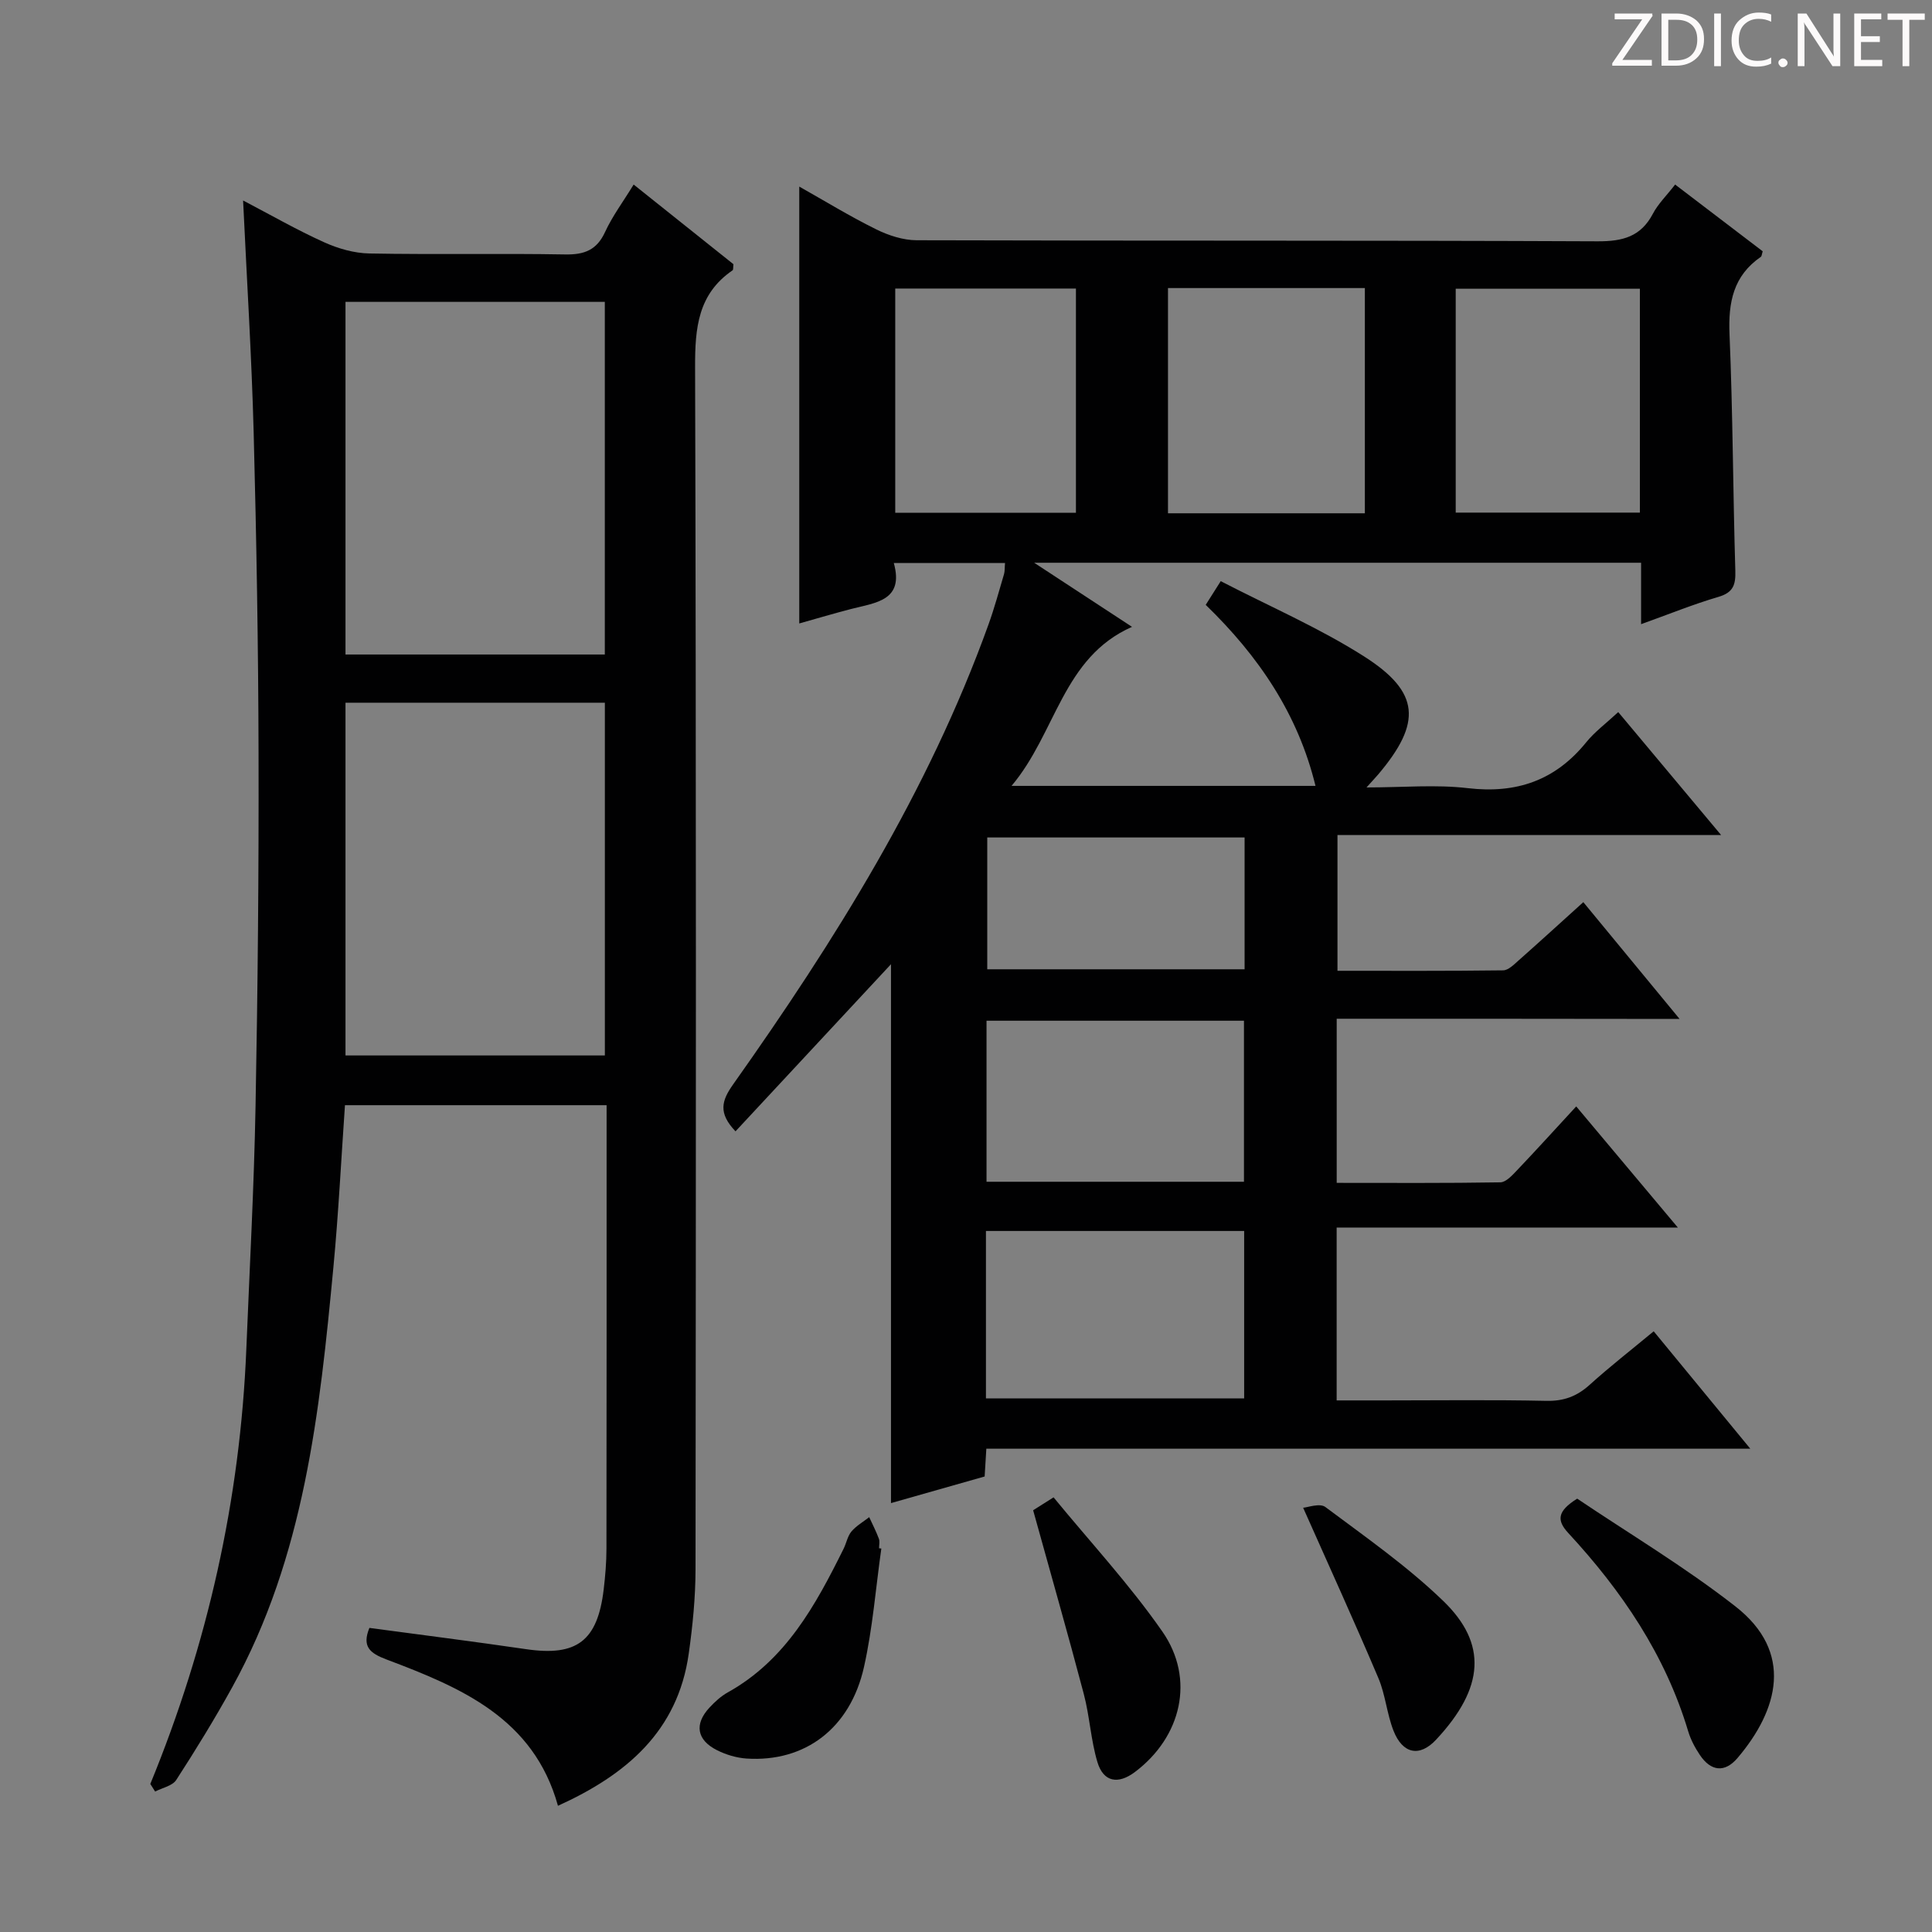 <svg enable-background="new 0 0 400 400" viewBox="0 0 400 400" xmlns="http://www.w3.org/2000/svg"><rect x="0" y="0" width="400" height="400" fill="#808080" stroke="none"/><g fill="#fcfafa"><path d="m342.2 3.2-6.3 9.2h6.1v1.2h-8.2v-.5l6.2-9.1h-5.7v-1.2h7.8v.4z"/><path d="m344 13.7v-10.9h3.1c1.6 0 3 .5 4.1 1.4 1.1 1 1.6 2.2 1.6 3.9s-.5 3-1.6 4-2.5 1.5-4.2 1.5h-3zm1.4-9.6v8.4h1.6c1.4 0 2.5-.4 3.2-1.1.8-.8 1.2-1.8 1.2-3.2s-.4-2.4-1.2-3.1-1.8-1-3.1-1z"/><path d="m356.3 2.8v10.9h-1.4v-10.9z"/><path d="m366.6 13.2c-.8.4-1.8.6-3 .6-1.6 0-2.8-.5-3.7-1.5s-1.4-2.3-1.4-3.9c0-1.7.5-3.2 1.6-4.2s2.4-1.6 4-1.6c1 0 1.9.1 2.6.4v1.5c-.8-.4-1.6-.6-2.6-.6-1.2 0-2.2.4-3 1.2s-1.1 1.9-1.1 3.3c0 1.3.4 2.3 1.1 3.1s1.6 1.1 2.8 1.1c1.1 0 2-.2 2.8-.7v1.3z"/><path d="m368.2 13c0-.3.1-.5.3-.6.2-.2.4-.3.6-.3.3 0 .5.1.7.3s.3.4.3.6-.1.5-.3.6c-.2.2-.4.3-.7.3s-.5-.1-.6-.3c-.2-.2-.3-.4-.3-.6z"/><path d="m381.1 13.7h-1.7l-5.5-8.4c-.2-.2-.3-.5-.4-.7 0 .2.1.8.1 1.5v7.6h-1.4v-10.9h1.8l5.3 8.3c.3.4.4.6.4.8 0-.3-.1-.8-.1-1.6v-7.5h1.4v10.9z"/><path d="m389.7 13.7h-5.8v-10.9h5.6v1.2h-4.2v3.5h3.9v1.2h-3.9v3.7h4.4z"/><path d="m398.4 4.1h-3.1v9.6h-1.4v-9.6h-3.1v-1.3h7.7v1.3z"/></g><path d="m276.75 210.92v33.98c11.38 0 22.63.08 33.88-.11 1.17-.02 2.47-1.46 3.45-2.49 4.01-4.21 7.91-8.52 12.26-13.23 6.84 8.15 13.5 16.09 21.04 25.08-24.14 0-47.23 0-70.64 0v35.79h9.92c11.17 0 22.34-.15 33.5.09 3.6.08 6.31-.93 8.94-3.3 4.18-3.78 8.64-7.25 13.28-11.1 6.58 8 12.97 15.76 20 24.31-53.27 0-105.63 0-158.17 0-.13 2.16-.23 3.78-.35 5.75-6.44 1.83-12.89 3.66-19.39 5.51 0-37.6 0-74.78 0-111.57-10.58 11.37-21.38 22.98-32.19 34.6-3.63-3.8-2.88-6.35-.5-9.71 21.08-29.79 40.4-60.6 52.86-95.18 1.24-3.43 2.19-6.96 3.23-10.46.18-.61.12-1.29.21-2.32-7.58 0-14.96 0-23.03 0 2.18 7.8-3.74 8.21-8.82 9.52-3.51.91-6.99 1.94-10.75 3 0-30.08 0-59.91 0-90.45 5.36 3.02 10.51 6.18 15.9 8.84 2.56 1.27 5.59 2.26 8.4 2.27 47 .14 94 .01 141 .22 5.2.02 8.94-.96 11.44-5.72 1.06-2.02 2.79-3.7 4.6-6.03 6.14 4.68 12.17 9.28 18.13 13.82-.19.58-.19 1-.38 1.14-5.71 3.93-6.77 9.43-6.49 16.04.69 16.29.71 32.61 1.2 48.92.09 2.94-.41 4.54-3.5 5.45-5.22 1.53-10.29 3.6-16.01 5.65 0-4.53 0-8.47 0-12.72-41.67 0-82.87 0-125.66 0 7.31 4.79 13.44 8.8 20.26 13.27-14.41 6.39-15.66 21.92-24.94 32.93h62.93c-3.62-14.85-11.73-26.82-22.73-37.48.88-1.39 1.73-2.74 3.11-4.91 10.02 5.19 20.29 9.62 29.61 15.54 11.7 7.43 12.05 13.77 3 24.47-.53.62-1.09 1.21-2.43 2.7 7.59 0 14.36-.63 20.98.15 10.09 1.18 18.12-1.6 24.52-9.51 1.76-2.17 4.08-3.88 6.62-6.24 7.02 8.39 13.88 16.59 21.3 25.46-26.86 0-52.9 0-79.43 0v28.1c11.42 0 22.85.06 34.29-.09 1.09-.01 2.26-1.21 3.22-2.06 4.36-3.86 8.66-7.79 13.39-12.06 6.46 7.83 12.84 15.58 19.93 24.18-24.27-.04-47.47-.04-70.99-.04zm-34.93-151.28v46.63h40.76c0-15.68 0-31.04 0-46.63-13.65 0-26.93 0-40.76 0zm-37.69 229.88h53.46c0-11.82 0-23.22 0-34.66-18.01 0-35.68 0-53.46 0zm97.26-229.74v46.35h38.13c0-15.69 0-30.91 0-46.35-12.86 0-25.39 0-38.13 0zm-97.14 184.89h53.3c0-11.28 0-22.29 0-33.34-17.94 0-35.5 0-53.3 0zm-18.9-184.93v46.42h37.41c0-15.69 0-30.94 0-46.42-12.64 0-25.02 0-37.41 0zm72.33 113.65c-18.18 0-35.75 0-53.28 0v27.29h53.28c0-9.22 0-18.13 0-27.29z" fill="#010102"/><path d="m31.12 369.35c11.85-28.87 18.61-58.86 19.88-90.06.68-16.79 1.6-33.57 1.91-50.36.46-24.31.68-48.63.62-72.94-.05-22.14-.43-44.29-1.01-66.42-.42-15.76-1.41-31.51-2.19-48.06 5.74 3 11.13 6.1 16.76 8.64 2.91 1.32 6.26 2.28 9.42 2.33 13.5.25 27-.04 40.5.2 3.96.07 6.54-.89 8.27-4.66 1.51-3.28 3.72-6.23 5.91-9.81 7.16 5.71 13.98 11.16 20.66 16.49-.08.68-.01 1.14-.17 1.26-7.18 4.91-7.79 11.94-7.77 20.01.24 83 .18 166 .09 249-.01 5.79-.59 11.62-1.4 17.37-2.26 16.13-12.99 25.14-27.08 31.53-5.03-18.16-20.12-24.49-35.49-30.29-3.45-1.3-5.13-2.66-3.55-6.54 10.86 1.46 21.69 2.83 32.49 4.41 10.43 1.52 14.75-1.69 16.02-12.39.33-2.8.57-5.63.57-8.44.04-28.5.03-57 .03-85.5 0-1.97 0-3.94 0-6.3-18.34 0-36.21 0-54.17 0-.79 11.33-1.34 22.44-2.39 33.51-2.84 29.98-6 59.93-20.95 86.99-3.61 6.54-7.53 12.93-11.59 19.2-.79 1.23-2.88 1.62-4.37 2.4-.34-.53-.67-1.05-1-1.57zm94.1-306.85c-18.08 0-35.8 0-53.69 0v73.01h53.69c0-24.52 0-48.71 0-73.01zm.01 82.99c-18.08 0-35.79 0-53.7 0v73.03h53.7c0-24.51 0-48.71 0-73.03z" fill="#010102"/><path d="m326.54 310.28c10.64 7.17 22.21 14.07 32.75 22.3 12.16 9.49 8.91 21.43.45 31.39-2.67 3.14-5.54 2.75-7.8-.62-1.01-1.5-1.9-3.18-2.42-4.91-4.74-15.83-13.75-29.07-24.82-41.04-2.38-2.58-2.38-4.48 1.84-7.12z" fill="#010102"/><path d="m213.9 312.68c.61-.39 1.84-1.16 4.23-2.67 7.61 9.28 15.75 18.05 22.52 27.78 6.85 9.84 3.94 21.85-5.67 29.08-3.49 2.63-6.53 2.09-7.77-2.04-1.37-4.57-1.6-9.47-2.82-14.1-3.29-12.48-6.85-24.89-10.49-38.05z" fill="#010102"/><path d="m182.47 320.61c-1.16 8.18-1.79 16.48-3.59 24.52-2.85 12.73-12.23 19.74-24.3 18.96-2.08-.14-4.26-.79-6.13-1.73-4.21-2.12-4.73-5.39-1.58-8.8 1.12-1.21 2.39-2.38 3.81-3.17 12.01-6.69 18.18-18.05 23.97-29.72.59-1.18.82-2.62 1.63-3.59 1-1.18 2.44-2 3.68-2.97.68 1.48 1.43 2.94 2 4.46.22.58.04 1.32.04 1.98.16.02.32.04.47.06z" fill="#010102"/><path d="m269.8 312.16c.93-.06 3.45-1.01 4.6-.15 8.35 6.24 16.98 12.27 24.44 19.48 9.07 8.78 8.57 17.91-1.52 28.7-3.44 3.69-6.94 2.9-8.81-1.86-1.38-3.51-1.67-7.46-3.14-10.92-4.89-11.53-10.09-22.92-15.57-35.25z" fill="#010102"/></svg>